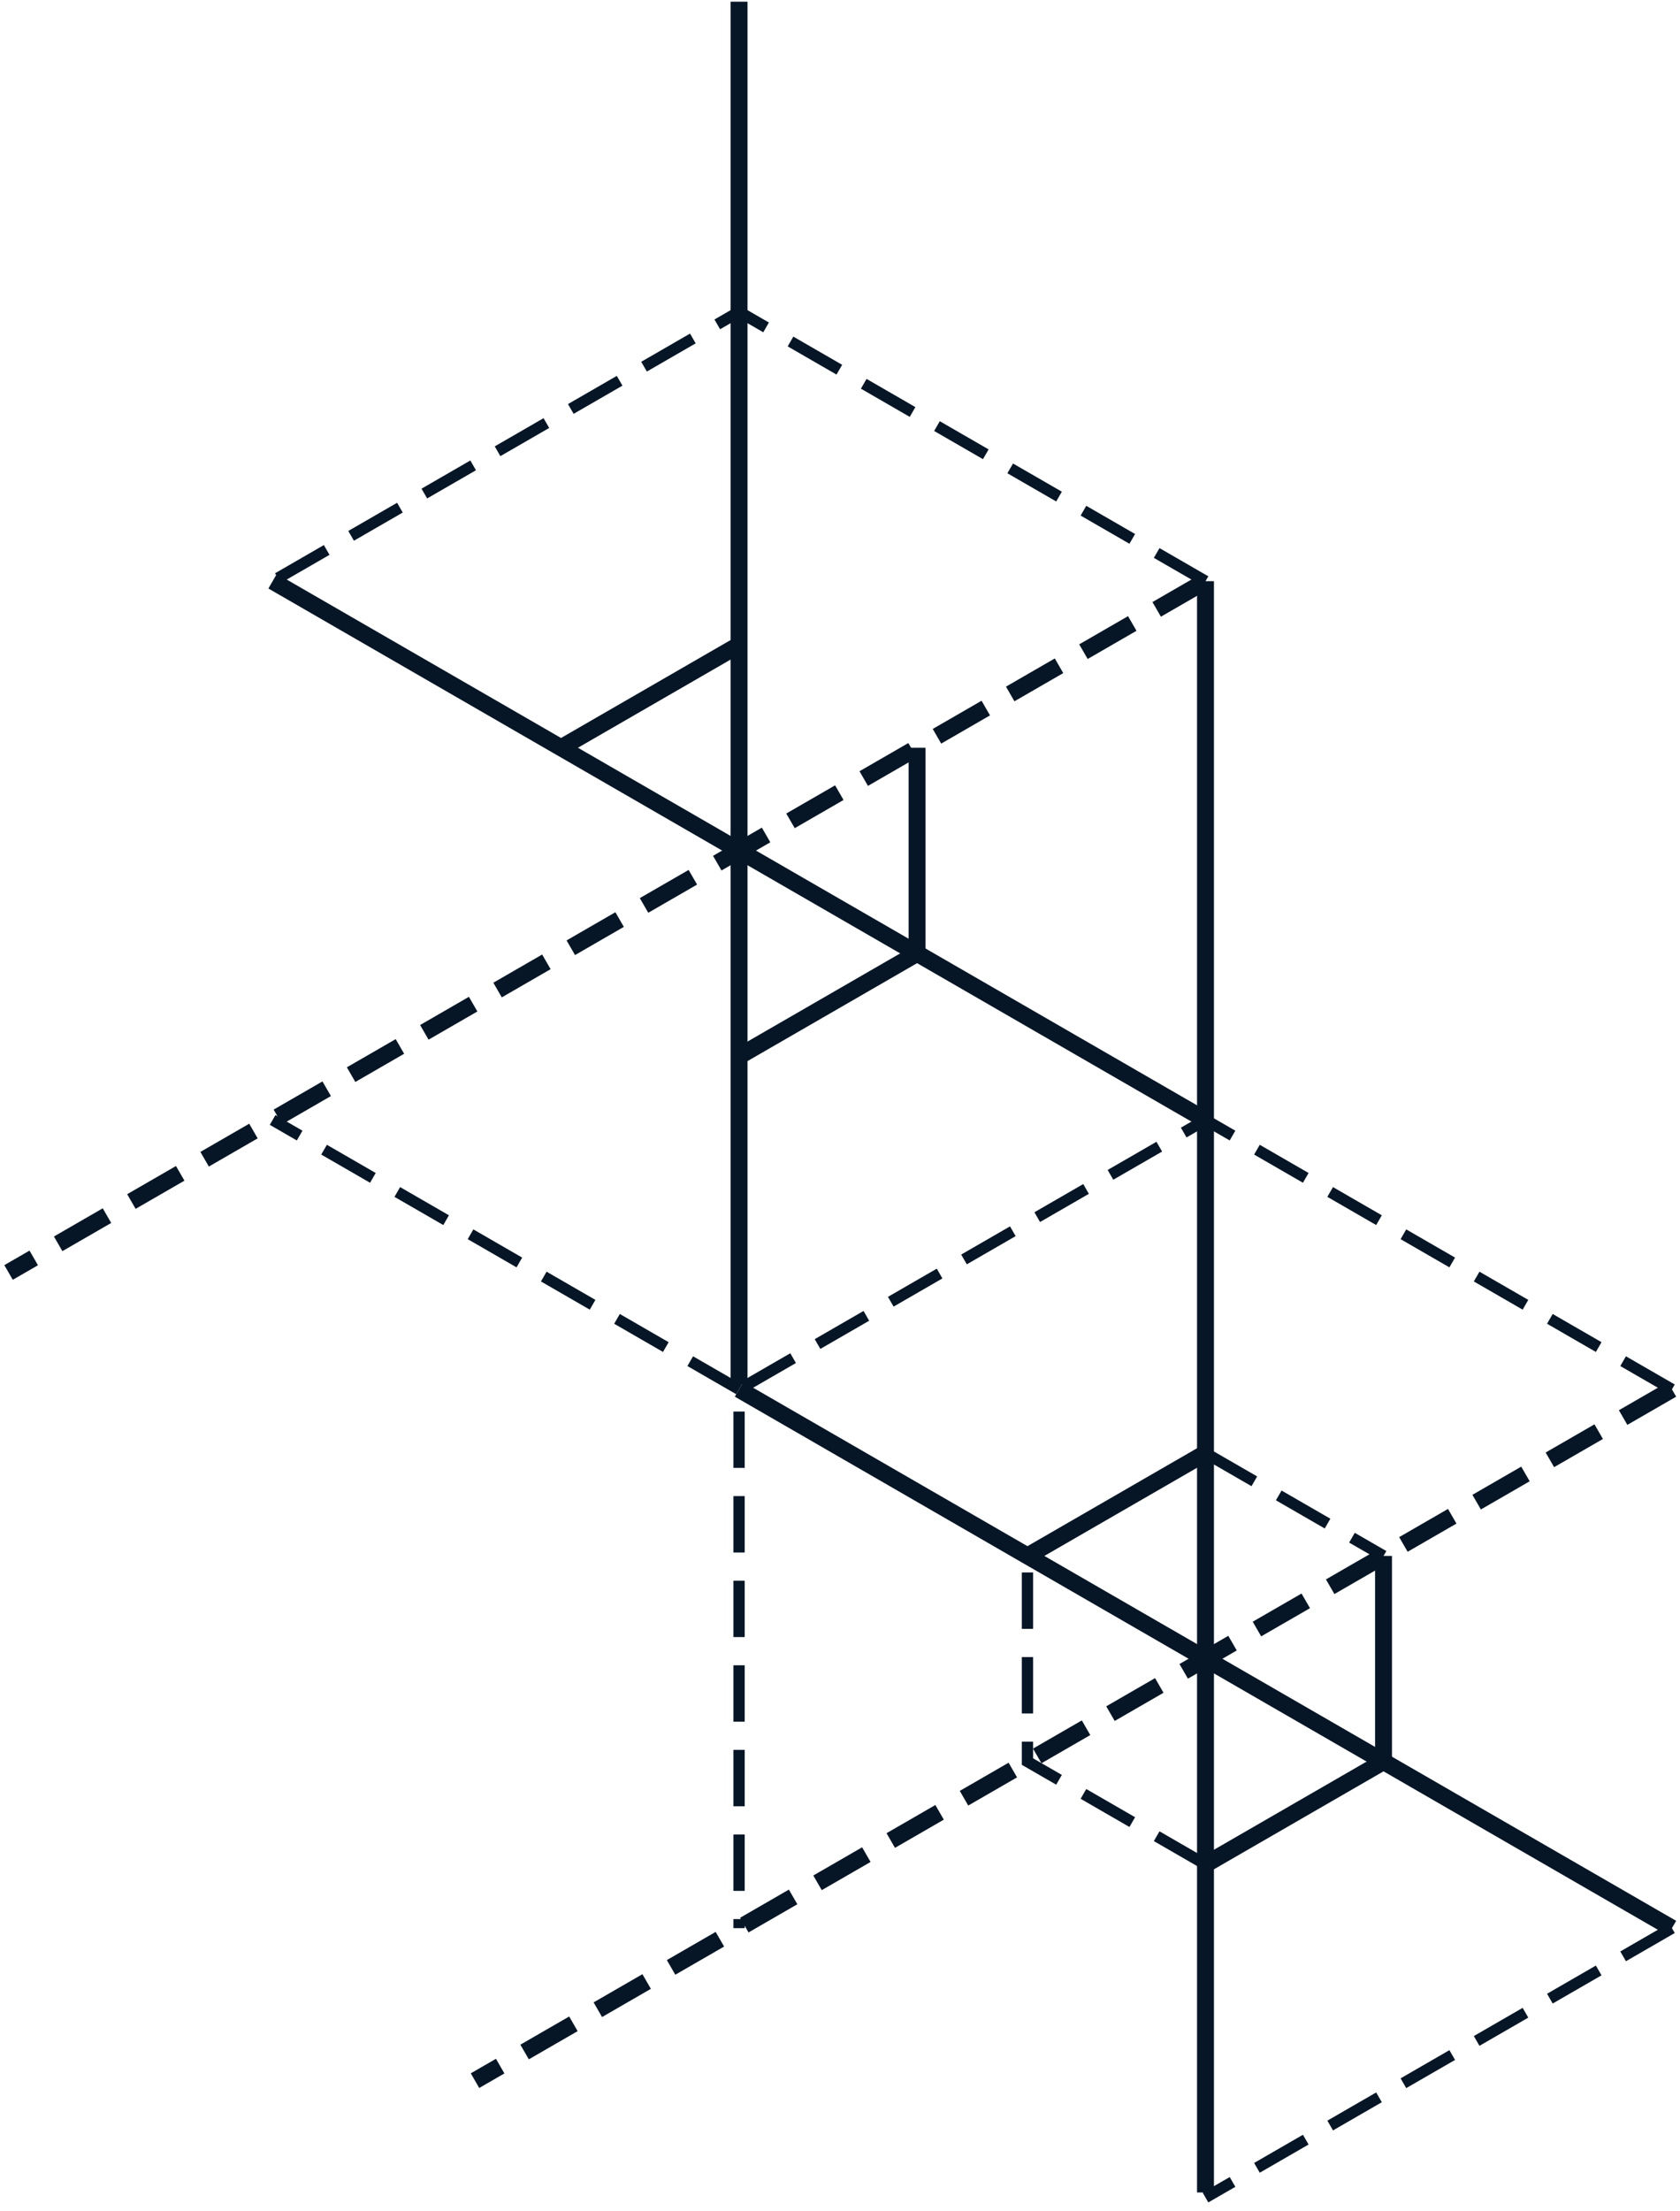 <svg width="298" height="392" viewBox="0 0 298 392" fill="none" xmlns="http://www.w3.org/2000/svg">
<path d="M213.832 257.661L245.411 275.894M213.832 330.591L182.252 312.359V275.894" stroke="#071626" stroke-width="2" stroke-dasharray="10 5"/>
<path d="M213.832 257.661L182.252 275.894M245.411 275.894V312.359L213.832 330.591" stroke="#071626" stroke-width="3"/>
<path d="M296.569 246.358L213.832 198.59L131.095 246.358V341.894M296.569 341.894L213.832 389.663" stroke="#071626" stroke-width="2" stroke-dasharray="10 5"/>
<path d="M213.832 103.053L213.832 388.763" stroke="#071626" stroke-width="3"/>
<path d="M131.095 246.358L296.569 341.894" stroke="#071626" stroke-width="3"/>
<path d="M296.569 246.358L84.255 368.937" stroke="#071626" stroke-width="3" stroke-dasharray="10 5"/>
<path d="M131.095 114.356L99.515 132.589M162.674 132.589V169.054L131.095 187.286" stroke="#071626" stroke-width="3"/>
<path d="M213.832 103.053L131.095 55.285L48.358 103.053M131.095 246.358L48.357 198.589" stroke="#071626" stroke-width="2" stroke-dasharray="10 5"/>
<path d="M131.095 0.299V245.458" stroke="#071626" stroke-width="3"/>
<path d="M48.358 103.053L213.832 198.589" stroke="#071626" stroke-width="3"/>
<path d="M213.832 103.053L1.517 225.632" stroke="#071626" stroke-width="3" stroke-dasharray="10 5"/>
</svg>
